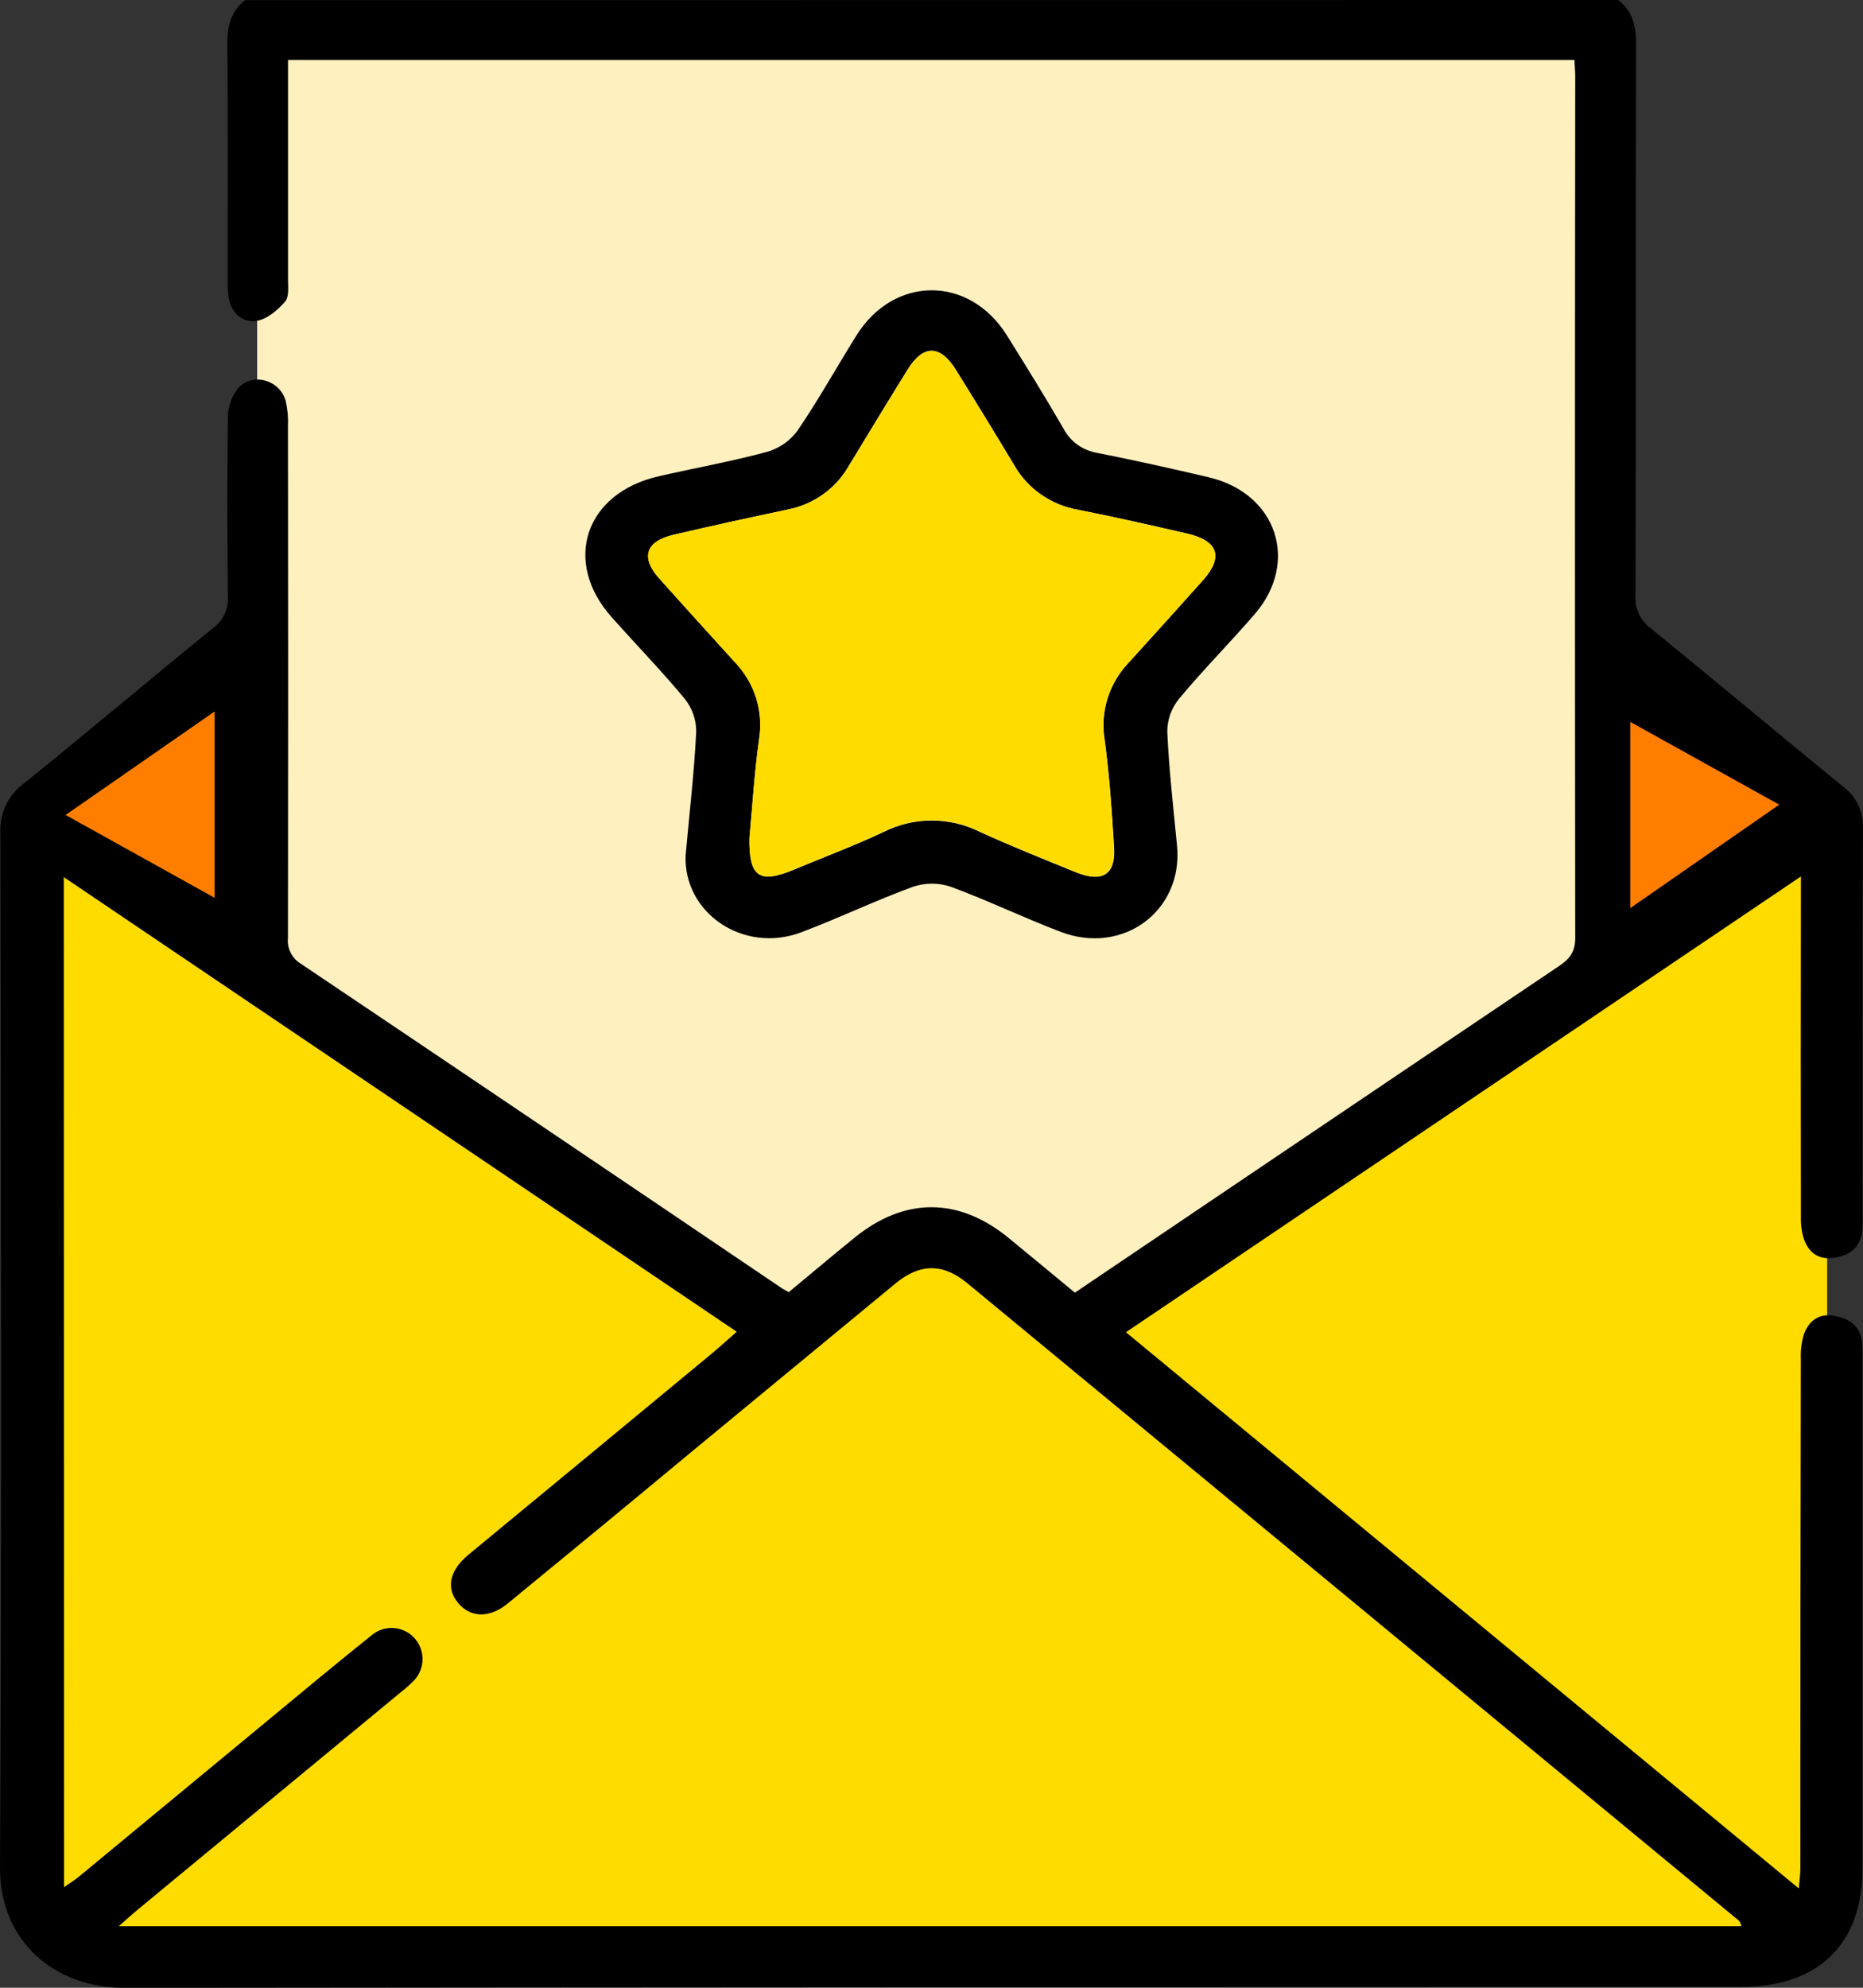 <svg width="30" height="32" viewBox="0 0 30 32" fill="none" xmlns="http://www.w3.org/2000/svg">
<rect x="0" y="0" width="30" height="32" fill="#333333" stroke="none"/>
<g clip-path="url(#clip0_729_178)">
<path d="M17.339 21.201L29.422 13.37V31.03L17.339 21.367V21.201Z" fill="#FFDC00"/>
<path d="M4.141 0.625H25.737V15.758L17.853 21.284L16.568 21.034L15.025 19.868L13.054 21.284L4.141 15.703V0.625Z" fill="#FFF0C0"/>
<path d="M26.058 0C26.296 0.184 26.347 0.427 26.346 0.713C26.338 3.67 26.346 6.628 26.337 9.584C26.329 9.686 26.348 9.787 26.391 9.88C26.434 9.973 26.5 10.054 26.583 10.116C27.618 10.957 28.64 11.816 29.673 12.658C29.779 12.735 29.863 12.836 29.92 12.952C29.977 13.068 30.004 13.196 29.999 13.324C29.989 15.417 29.994 17.509 29.994 19.603C29.997 19.686 29.994 19.77 29.983 19.853C29.94 20.103 29.763 20.221 29.516 20.251C29.269 20.281 29.125 20.155 29.05 19.952C29.012 19.834 28.996 19.71 29 19.586C28.997 17.9 28.997 16.213 29 14.526V14.11L18.131 21.447L28.966 30.401C28.977 30.262 28.991 30.175 28.991 30.087C28.991 27.349 28.993 24.611 28.999 21.873C28.993 21.739 29.01 21.605 29.05 21.476C29.124 21.274 29.281 21.143 29.518 21.18C29.755 21.216 29.946 21.328 29.981 21.585C29.991 21.678 29.994 21.772 29.991 21.865C29.991 24.604 29.991 27.342 29.991 30.08C29.991 31.304 29.281 31.988 28.02 31.988C19.344 31.988 10.668 31.992 1.992 32.001C0.916 32.001 -0.007 31.288 -0 30.054C0.029 24.504 0.015 18.956 0.006 13.406C-0.003 13.252 0.028 13.099 0.096 12.96C0.163 12.82 0.264 12.699 0.391 12.607C1.414 11.783 2.415 10.936 3.434 10.108C3.514 10.049 3.577 9.972 3.618 9.884C3.659 9.796 3.676 9.699 3.669 9.602C3.659 8.644 3.657 7.686 3.669 6.729C3.668 6.555 3.727 6.386 3.835 6.248C4.071 5.992 4.5 6.114 4.599 6.448C4.63 6.58 4.643 6.715 4.637 6.85C4.641 9.598 4.641 12.347 4.637 15.097C4.628 15.178 4.642 15.26 4.679 15.334C4.715 15.408 4.772 15.47 4.843 15.514C7.423 17.248 10 18.986 12.574 20.728C12.608 20.752 12.646 20.77 12.701 20.802C13.052 20.512 13.399 20.218 13.75 19.934C14.56 19.268 15.438 19.268 16.248 19.934C16.599 20.222 16.948 20.512 17.309 20.81L19.984 19.004C21.69 17.853 23.396 16.702 25.104 15.553C25.275 15.438 25.366 15.324 25.366 15.102C25.36 10.479 25.36 5.856 25.366 1.234C25.366 1.15 25.358 1.067 25.353 0.965H4.638C4.638 1.18 4.638 1.381 4.638 1.59C4.638 2.558 4.638 3.527 4.638 4.495C4.638 4.618 4.658 4.78 4.59 4.857C4.47 4.993 4.299 5.141 4.13 5.166C3.906 5.201 3.73 5.042 3.684 4.805C3.668 4.702 3.662 4.598 3.666 4.494C3.666 3.224 3.671 1.953 3.661 0.684C3.661 0.406 3.724 0.178 3.949 0.002L26.058 0ZM1.028 14.121V30.38C1.129 30.31 1.199 30.268 1.264 30.213C2.284 29.371 3.304 28.528 4.322 27.684C4.869 27.233 5.412 26.777 5.968 26.335C6.017 26.291 6.075 26.256 6.139 26.234C6.202 26.212 6.27 26.204 6.337 26.208C6.404 26.213 6.47 26.231 6.529 26.261C6.589 26.291 6.642 26.334 6.684 26.384C6.769 26.487 6.81 26.616 6.8 26.747C6.79 26.878 6.728 27 6.628 27.088C6.568 27.148 6.501 27.199 6.436 27.255L2.228 30.734C2.13 30.817 2.037 30.9 1.912 31.009H28.043C28.033 30.925 27.982 30.901 27.942 30.868C23.821 27.465 19.7 24.062 15.58 20.659C15.189 20.337 14.819 20.341 14.425 20.664C13.313 21.578 12.203 22.494 11.095 23.413C10.124 24.215 9.153 25.016 8.181 25.816C7.869 26.072 7.545 26.045 7.348 25.764C7.19 25.537 7.263 25.27 7.547 25.032C8.843 23.959 10.141 22.887 11.439 21.815C11.573 21.704 11.702 21.586 11.867 21.441L1.028 14.121Z" fill="black"/>
<path d="M11.04 13.775C11.102 13.09 11.178 12.438 11.211 11.783C11.213 11.592 11.149 11.406 11.03 11.254C10.654 10.8 10.241 10.376 9.849 9.935C9.053 9.041 9.42 7.936 10.61 7.667C11.193 7.533 11.784 7.428 12.36 7.272C12.557 7.213 12.729 7.091 12.847 6.926C13.183 6.432 13.474 5.909 13.79 5.402C14.395 4.431 15.61 4.43 16.216 5.402C16.527 5.901 16.837 6.401 17.13 6.907C17.183 7.008 17.26 7.095 17.355 7.162C17.449 7.229 17.559 7.273 17.674 7.292C18.274 7.411 18.865 7.542 19.458 7.682C20.557 7.936 20.933 9.046 20.203 9.889C19.803 10.351 19.371 10.786 18.981 11.256C18.86 11.407 18.796 11.593 18.797 11.784C18.825 12.397 18.895 13.008 18.954 13.617C19.054 14.662 18.083 15.386 17.079 15.001C16.479 14.773 15.906 14.495 15.306 14.274C15.112 14.21 14.901 14.21 14.706 14.274C14.097 14.497 13.506 14.781 12.902 15.009C11.967 15.36 11.007 14.694 11.04 13.775ZM12.068 13.483C12.057 14.125 12.229 14.232 12.787 14C13.268 13.799 13.758 13.615 14.229 13.394C14.467 13.274 14.731 13.21 14.999 13.21C15.268 13.209 15.533 13.27 15.771 13.389C16.286 13.623 16.808 13.833 17.331 14.045C17.748 14.212 17.965 14.082 17.941 13.656C17.907 13.073 17.866 12.49 17.79 11.917C17.752 11.696 17.766 11.469 17.831 11.255C17.896 11.04 18.01 10.842 18.165 10.676C18.568 10.232 18.971 9.786 19.372 9.338C19.706 8.966 19.619 8.707 19.115 8.589C18.534 8.455 17.951 8.323 17.365 8.207C17.148 8.17 16.943 8.086 16.764 7.961C16.585 7.837 16.437 7.675 16.331 7.488C16.024 6.976 15.713 6.467 15.396 5.96C15.139 5.543 14.866 5.543 14.613 5.953C14.292 6.469 13.978 6.99 13.662 7.509C13.56 7.686 13.42 7.84 13.251 7.96C13.082 8.08 12.889 8.163 12.684 8.203C12.068 8.333 11.454 8.467 10.842 8.61C10.399 8.714 10.315 8.974 10.611 9.307C11.018 9.762 11.431 10.215 11.841 10.667C11.997 10.832 12.113 11.029 12.179 11.244C12.245 11.458 12.26 11.685 12.223 11.906C12.147 12.451 12.114 13.003 12.069 13.483H12.068Z" fill="black"/>
<path d="M1.028 14.122L11.862 21.439C11.696 21.584 11.568 21.702 11.433 21.813C10.139 22.885 8.841 23.957 7.541 25.029C7.254 25.267 7.184 25.533 7.343 25.762C7.539 26.042 7.863 26.07 8.176 25.814C9.15 25.016 10.122 24.215 11.089 23.411C12.2 22.494 13.31 21.578 14.42 20.662C14.813 20.338 15.183 20.334 15.574 20.657C19.696 24.059 23.817 27.463 27.937 30.868C27.977 30.901 28.028 30.924 28.038 31.009H1.914C2.037 30.901 2.13 30.815 2.229 30.734L6.439 27.256C6.505 27.202 6.572 27.15 6.632 27.089C6.732 27.001 6.793 26.879 6.804 26.748C6.814 26.617 6.773 26.488 6.688 26.386C6.646 26.334 6.593 26.292 6.533 26.262C6.473 26.232 6.408 26.214 6.341 26.209C6.273 26.204 6.206 26.213 6.142 26.235C6.079 26.257 6.021 26.292 5.971 26.336C5.417 26.778 4.873 27.233 4.326 27.685C3.306 28.527 2.287 29.37 1.267 30.214C1.205 30.266 1.133 30.308 1.032 30.381L1.028 14.122Z" fill="#FFDC00"/>
<path d="M12.069 13.482C12.114 13.003 12.147 12.452 12.222 11.906C12.258 11.685 12.243 11.459 12.177 11.244C12.111 11.03 11.995 10.832 11.839 10.668C11.429 10.214 11.016 9.763 10.61 9.307C10.313 8.974 10.397 8.714 10.84 8.611C11.452 8.468 12.067 8.333 12.682 8.204C12.887 8.164 13.081 8.081 13.251 7.962C13.42 7.842 13.561 7.689 13.664 7.511C13.98 6.992 14.295 6.472 14.614 5.955C14.871 5.544 15.141 5.547 15.398 5.962C15.713 6.469 16.024 6.979 16.333 7.49C16.439 7.678 16.587 7.839 16.766 7.964C16.945 8.088 17.15 8.172 17.366 8.209C17.952 8.324 18.534 8.459 19.117 8.591C19.617 8.705 19.703 8.964 19.374 9.341C18.974 9.788 18.572 10.234 18.167 10.678C18.012 10.843 17.898 11.04 17.832 11.253C17.766 11.467 17.751 11.692 17.787 11.912C17.863 12.489 17.905 13.071 17.938 13.652C17.962 14.077 17.745 14.21 17.328 14.041C16.806 13.828 16.281 13.619 15.769 13.384C15.53 13.265 15.265 13.204 14.997 13.205C14.728 13.206 14.464 13.27 14.226 13.39C13.755 13.612 13.265 13.796 12.784 13.996C12.23 14.231 12.058 14.124 12.069 13.482Z" fill="#FFDC00"/>
<path d="M3.455 11.454L1.056 13.12L3.455 14.453V11.454Z" fill="#FF7E00"/>
<path d="M26.252 14.62L28.651 12.954L26.252 11.621V14.62Z" fill="#FF7E00"/>
</g>
<defs>
<clipPath id="clip0_729_178">
<rect width="30" height="32" fill="white"/>
</clipPath>
</defs>
</svg>

